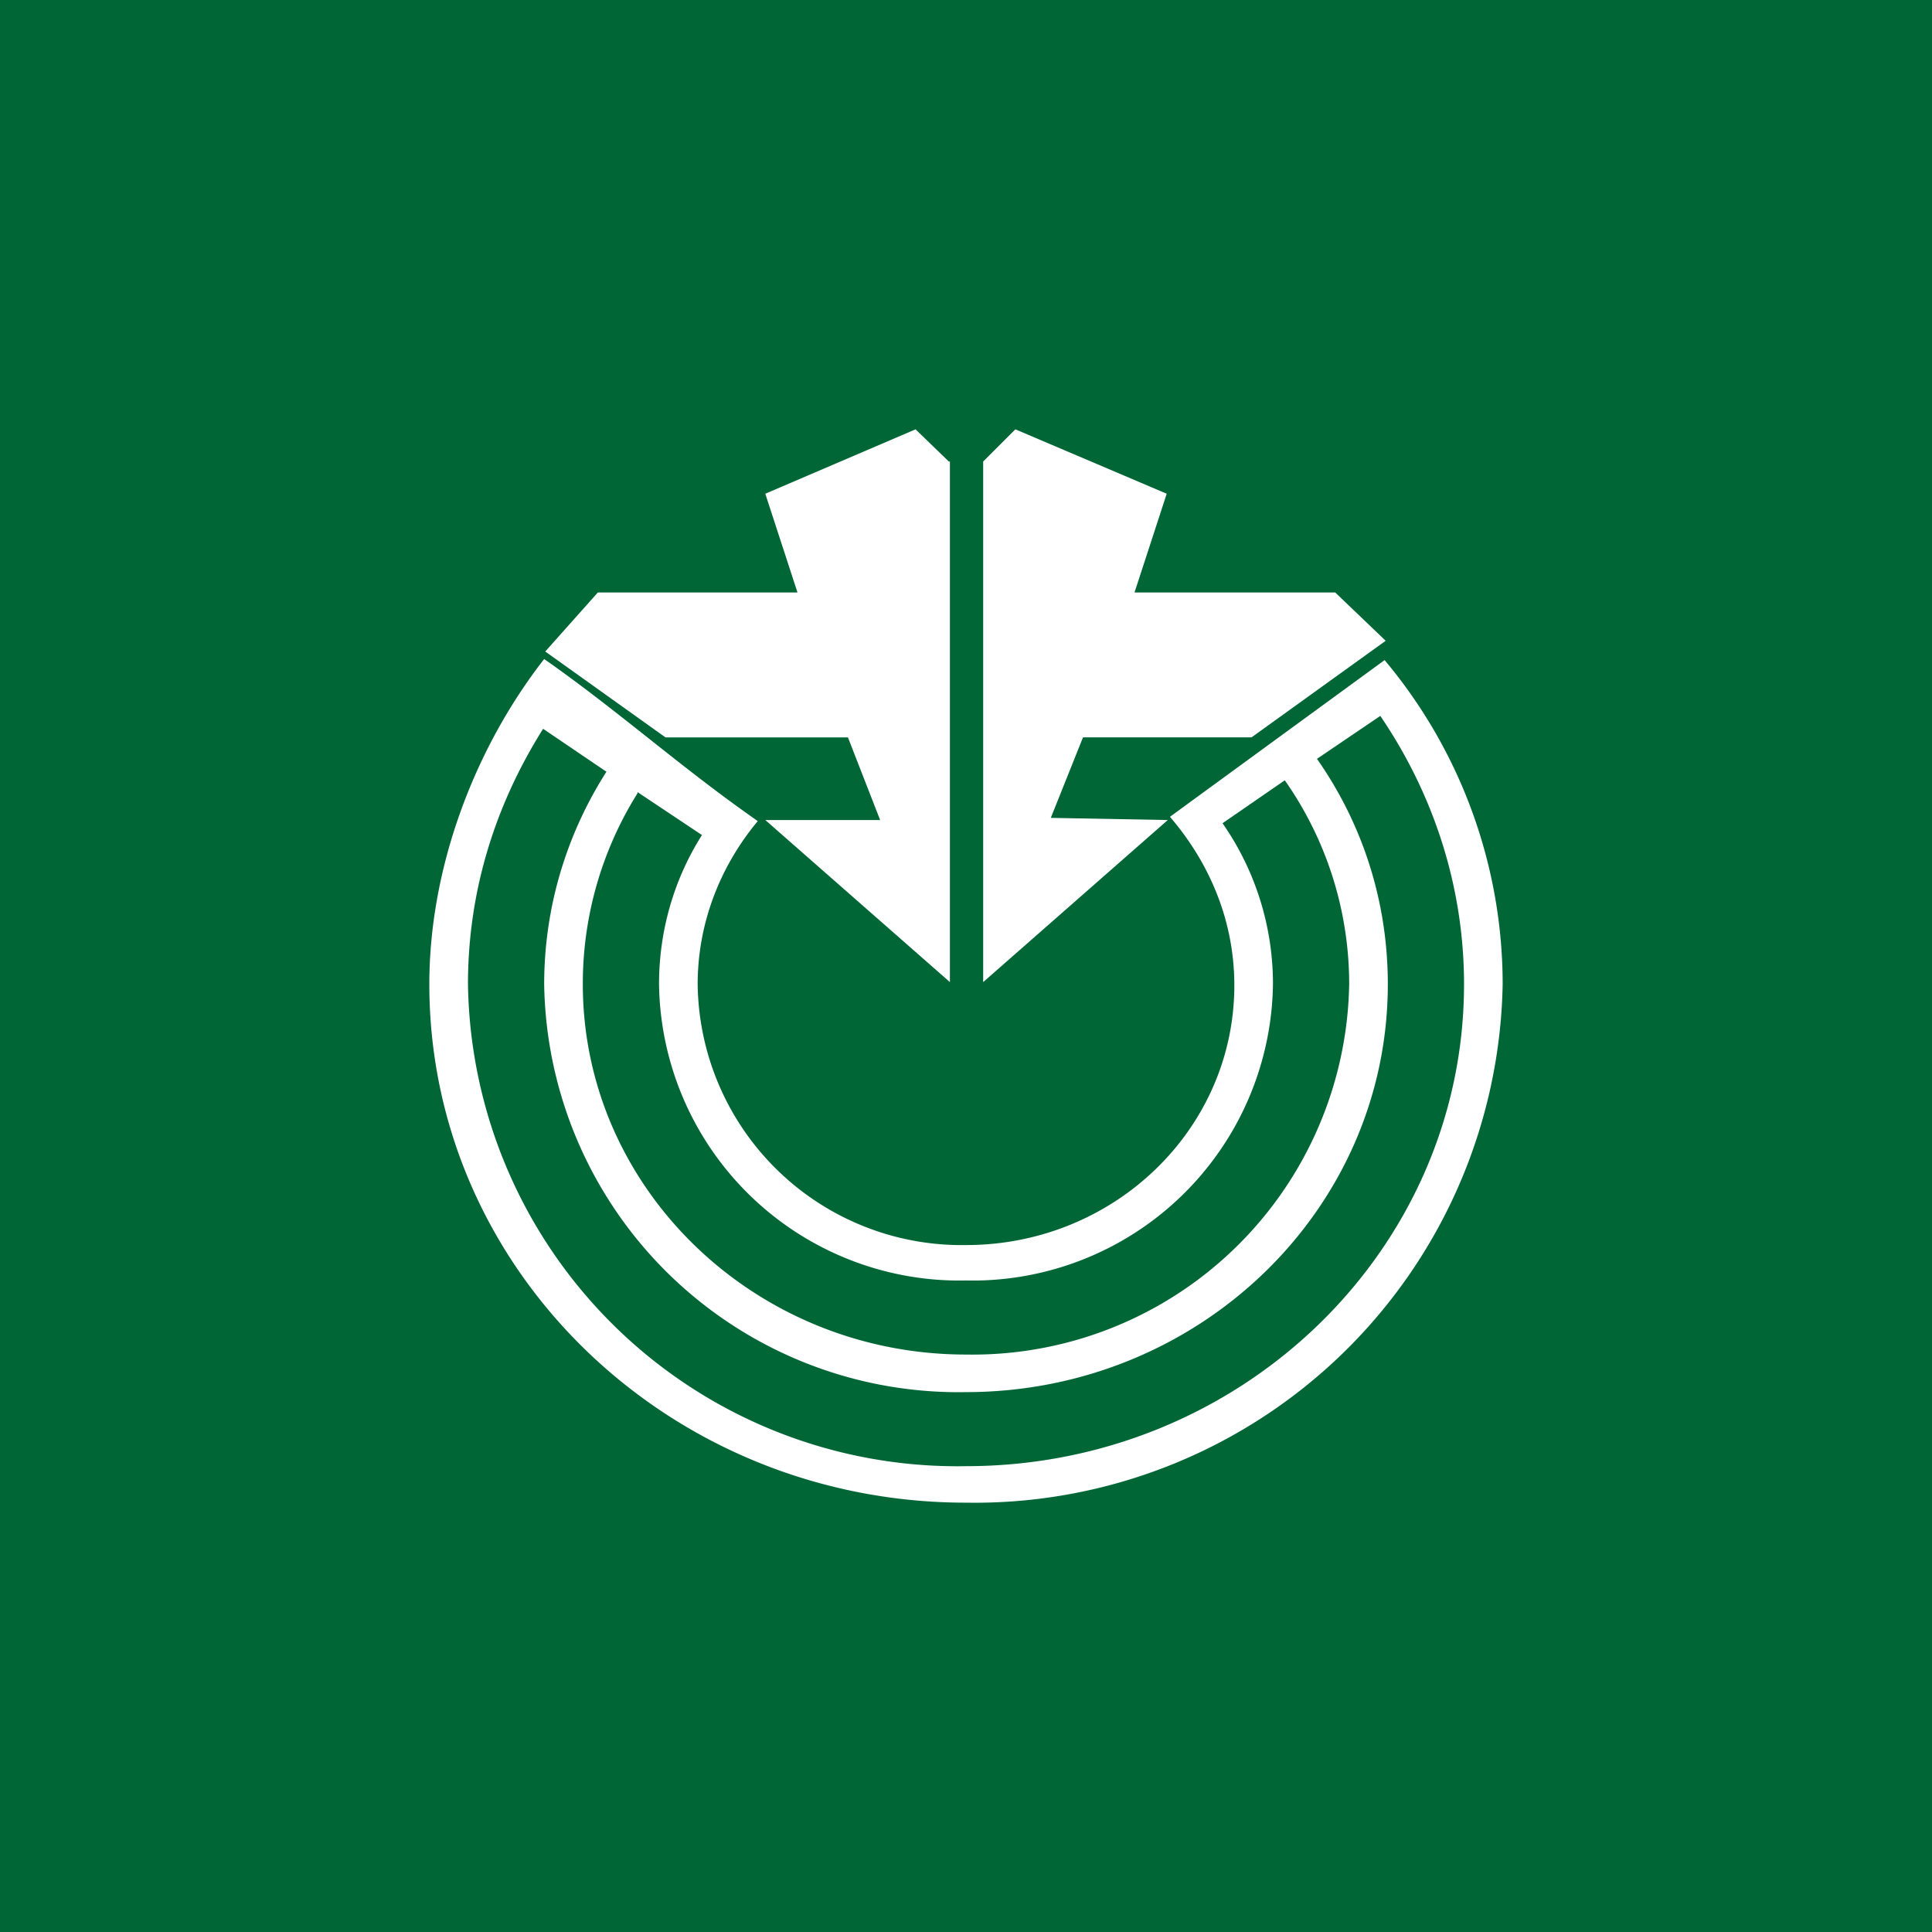 <!-- by TradingView --><svg width="18" height="18" viewBox="0 0 18 18" xmlns="http://www.w3.org/2000/svg"><path fill="#006636" d="M0 0h18v18H0z"/><path d="M4 9.17c0-1.1.43-2.21 1.07-3.03.7.49 1.26 1 1.99 1.51-.35.42-.56.95-.56 1.52A2.46 2.46 0 0 0 9 11.6c1.38 0 2.5-1.08 2.5-2.42 0-.6-.23-1.14-.6-1.57l2-1.46A4.7 4.7 0 0 1 14 9.17 4.92 4.92 0 0 1 9 14c-2.76 0-5-2.16-5-4.83Zm8.86-2.5-.59.4c.42.6.66 1.32.66 2.1 0 2.1-1.76 3.8-3.93 3.8a3.86 3.86 0 0 1-3.93-3.8c0-.72.21-1.4.58-1.98l-.59-.4c-.44.7-.7 1.5-.7 2.38A4.56 4.56 0 0 0 9 13.66c2.56 0 4.64-2.01 4.64-4.49 0-.92-.29-1.78-.78-2.5Zm-6.92.72a3.34 3.34 0 0 0-.51 1.78c0 1.9 1.6 3.45 3.57 3.45a3.51 3.51 0 0 0 3.57-3.45c0-.7-.22-1.36-.6-1.9l-.58.4c.3.43.47.95.47 1.5A2.8 2.8 0 0 1 9 11.93a2.8 2.8 0 0 1-2.86-2.76c0-.5.14-.98.4-1.39l-.6-.4Z" fill="#fff"/><path d="M8.84 4.3 8.53 4l-1.4.6.3.92H5.57l-.49.55 1.12.8H7.9l.3.77H7.13l1.72 1.51V4.3ZM9.16 4.3l.3-.3 1.41.6-.3.92h1.87l.47.45-1.25.9h-1.57l-.3.75 1.09.02-1.72 1.51V4.3Z" fill="#fff"/></svg>